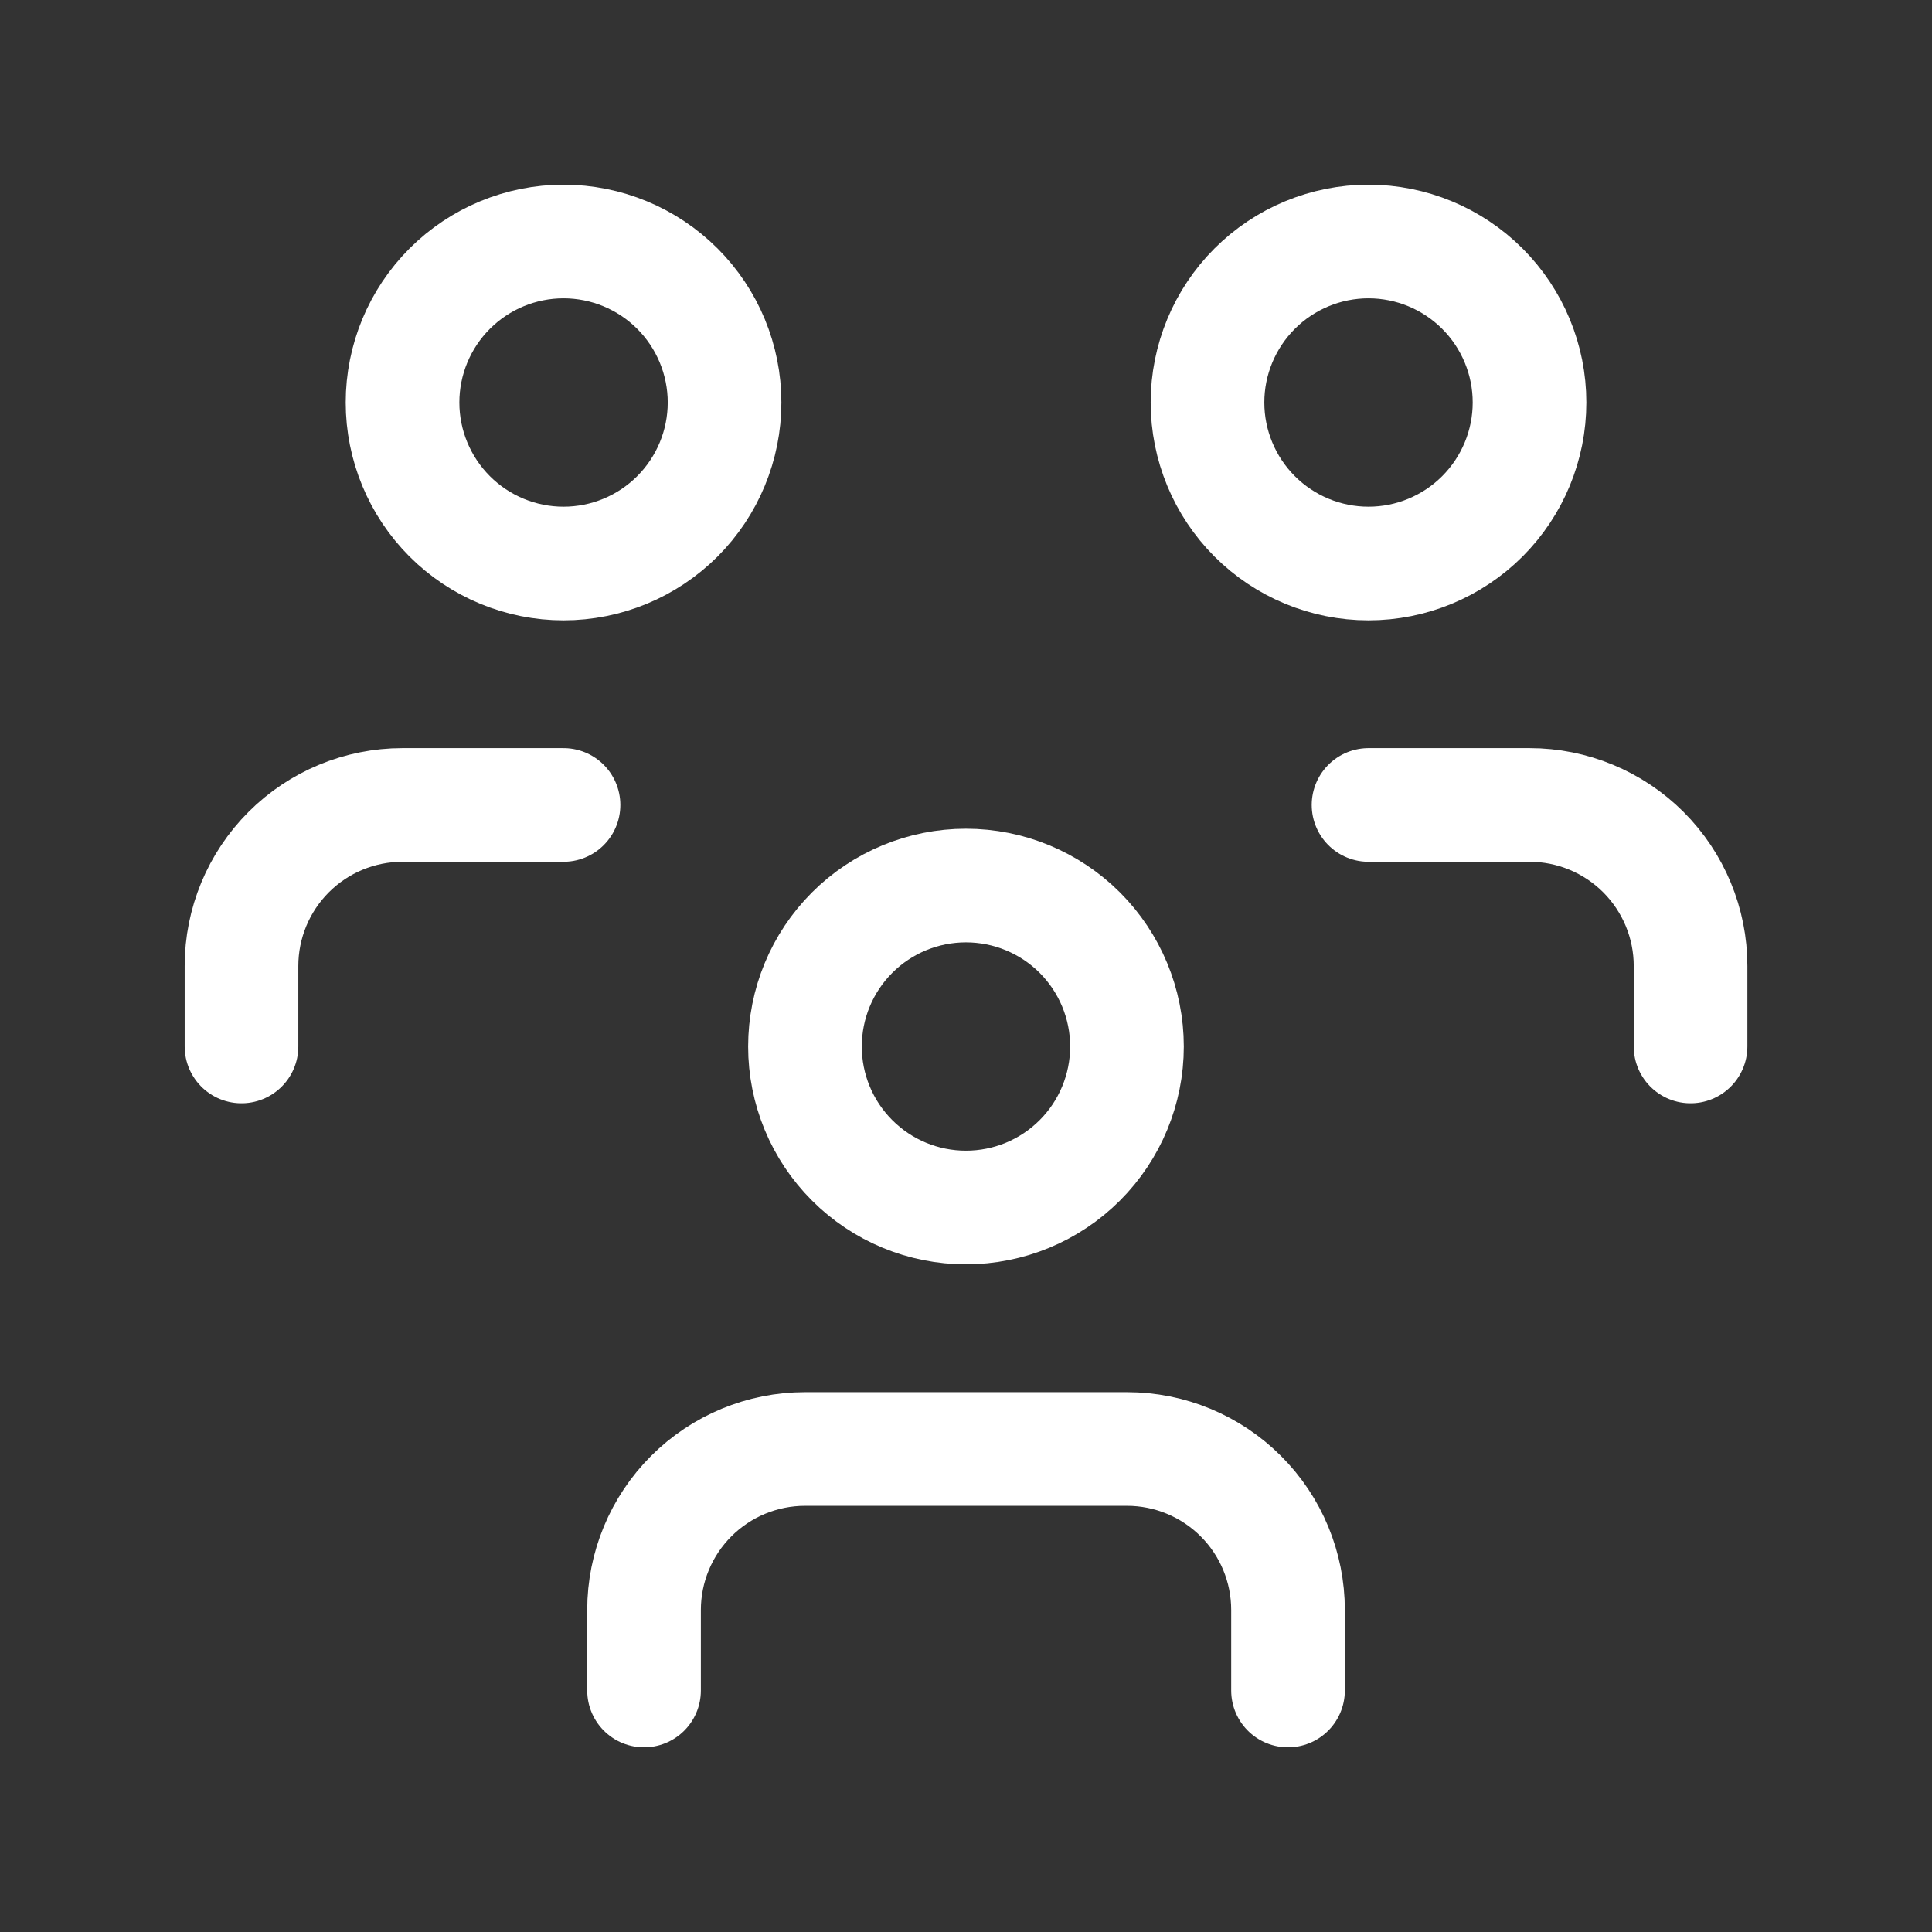 <svg width="34" height="34" viewBox="0 0 34 34" fill="none" xmlns="http://www.w3.org/2000/svg">
<rect x="0" y="0" width="34" height="34" fill="#333333" stroke="none"/>
<g id="Frame" clip-path="url(#clip0_286_5557)">
<path id="Vector" d="M14.166 18.417C14.166 19.168 14.464 19.889 14.996 20.42C15.527 20.952 16.248 21.25 16.999 21.25C17.751 21.25 18.471 20.952 19.003 20.42C19.534 19.889 19.833 19.168 19.833 18.417C19.833 17.665 19.534 16.945 19.003 16.413C18.471 15.882 17.751 15.584 16.999 15.584C16.248 15.584 15.527 15.882 14.996 16.413C14.464 16.945 14.166 17.665 14.166 18.417Z" stroke="white" stroke-width="2" stroke-linecap="round" stroke-linejoin="round"/>
<path id="Vector_2" d="M11.334 29.75V28.333C11.334 27.582 11.633 26.861 12.164 26.33C12.695 25.799 13.416 25.5 14.167 25.5H19.834C20.585 25.5 21.306 25.799 21.837 26.33C22.369 26.861 22.667 27.582 22.667 28.333V29.75" stroke="white" stroke-width="2" stroke-linecap="round" stroke-linejoin="round"/>
<path id="Vector_3" d="M21.25 7.083C21.25 7.835 21.549 8.555 22.08 9.087C22.611 9.618 23.332 9.917 24.083 9.917C24.835 9.917 25.555 9.618 26.087 9.087C26.618 8.555 26.917 7.835 26.917 7.083C26.917 6.332 26.618 5.611 26.087 5.08C25.555 4.549 24.835 4.25 24.083 4.25C23.332 4.25 22.611 4.549 22.08 5.08C21.549 5.611 21.25 6.332 21.25 7.083Z" stroke="white" stroke-width="2" stroke-linecap="round" stroke-linejoin="round"/>
<path id="Vector_4" d="M24.084 14.166H26.917C27.669 14.166 28.389 14.465 28.921 14.996C29.452 15.528 29.751 16.248 29.751 17V18.416" stroke="white" stroke-width="2" stroke-linecap="round" stroke-linejoin="round"/>
<path id="Vector_5" d="M7.084 7.083C7.084 7.835 7.383 8.555 7.914 9.087C8.445 9.618 9.166 9.917 9.917 9.917C10.669 9.917 11.389 9.618 11.921 9.087C12.452 8.555 12.751 7.835 12.751 7.083C12.751 6.332 12.452 5.611 11.921 5.08C11.389 4.549 10.669 4.25 9.917 4.25C9.166 4.25 8.445 4.549 7.914 5.08C7.383 5.611 7.084 6.332 7.084 7.083Z" stroke="white" stroke-width="2" stroke-linecap="round" stroke-linejoin="round"/>
<path id="Vector_6" d="M4.25 18.416V17C4.25 16.248 4.549 15.528 5.08 14.996C5.611 14.465 6.332 14.166 7.083 14.166H9.917" stroke="white" stroke-width="2" stroke-linecap="round" stroke-linejoin="round"/>
</g>
<defs>
<clipPath id="clip0_286_5557">
<rect width="34" height="34" fill="white"/>
</clipPath>
</defs>
</svg>
